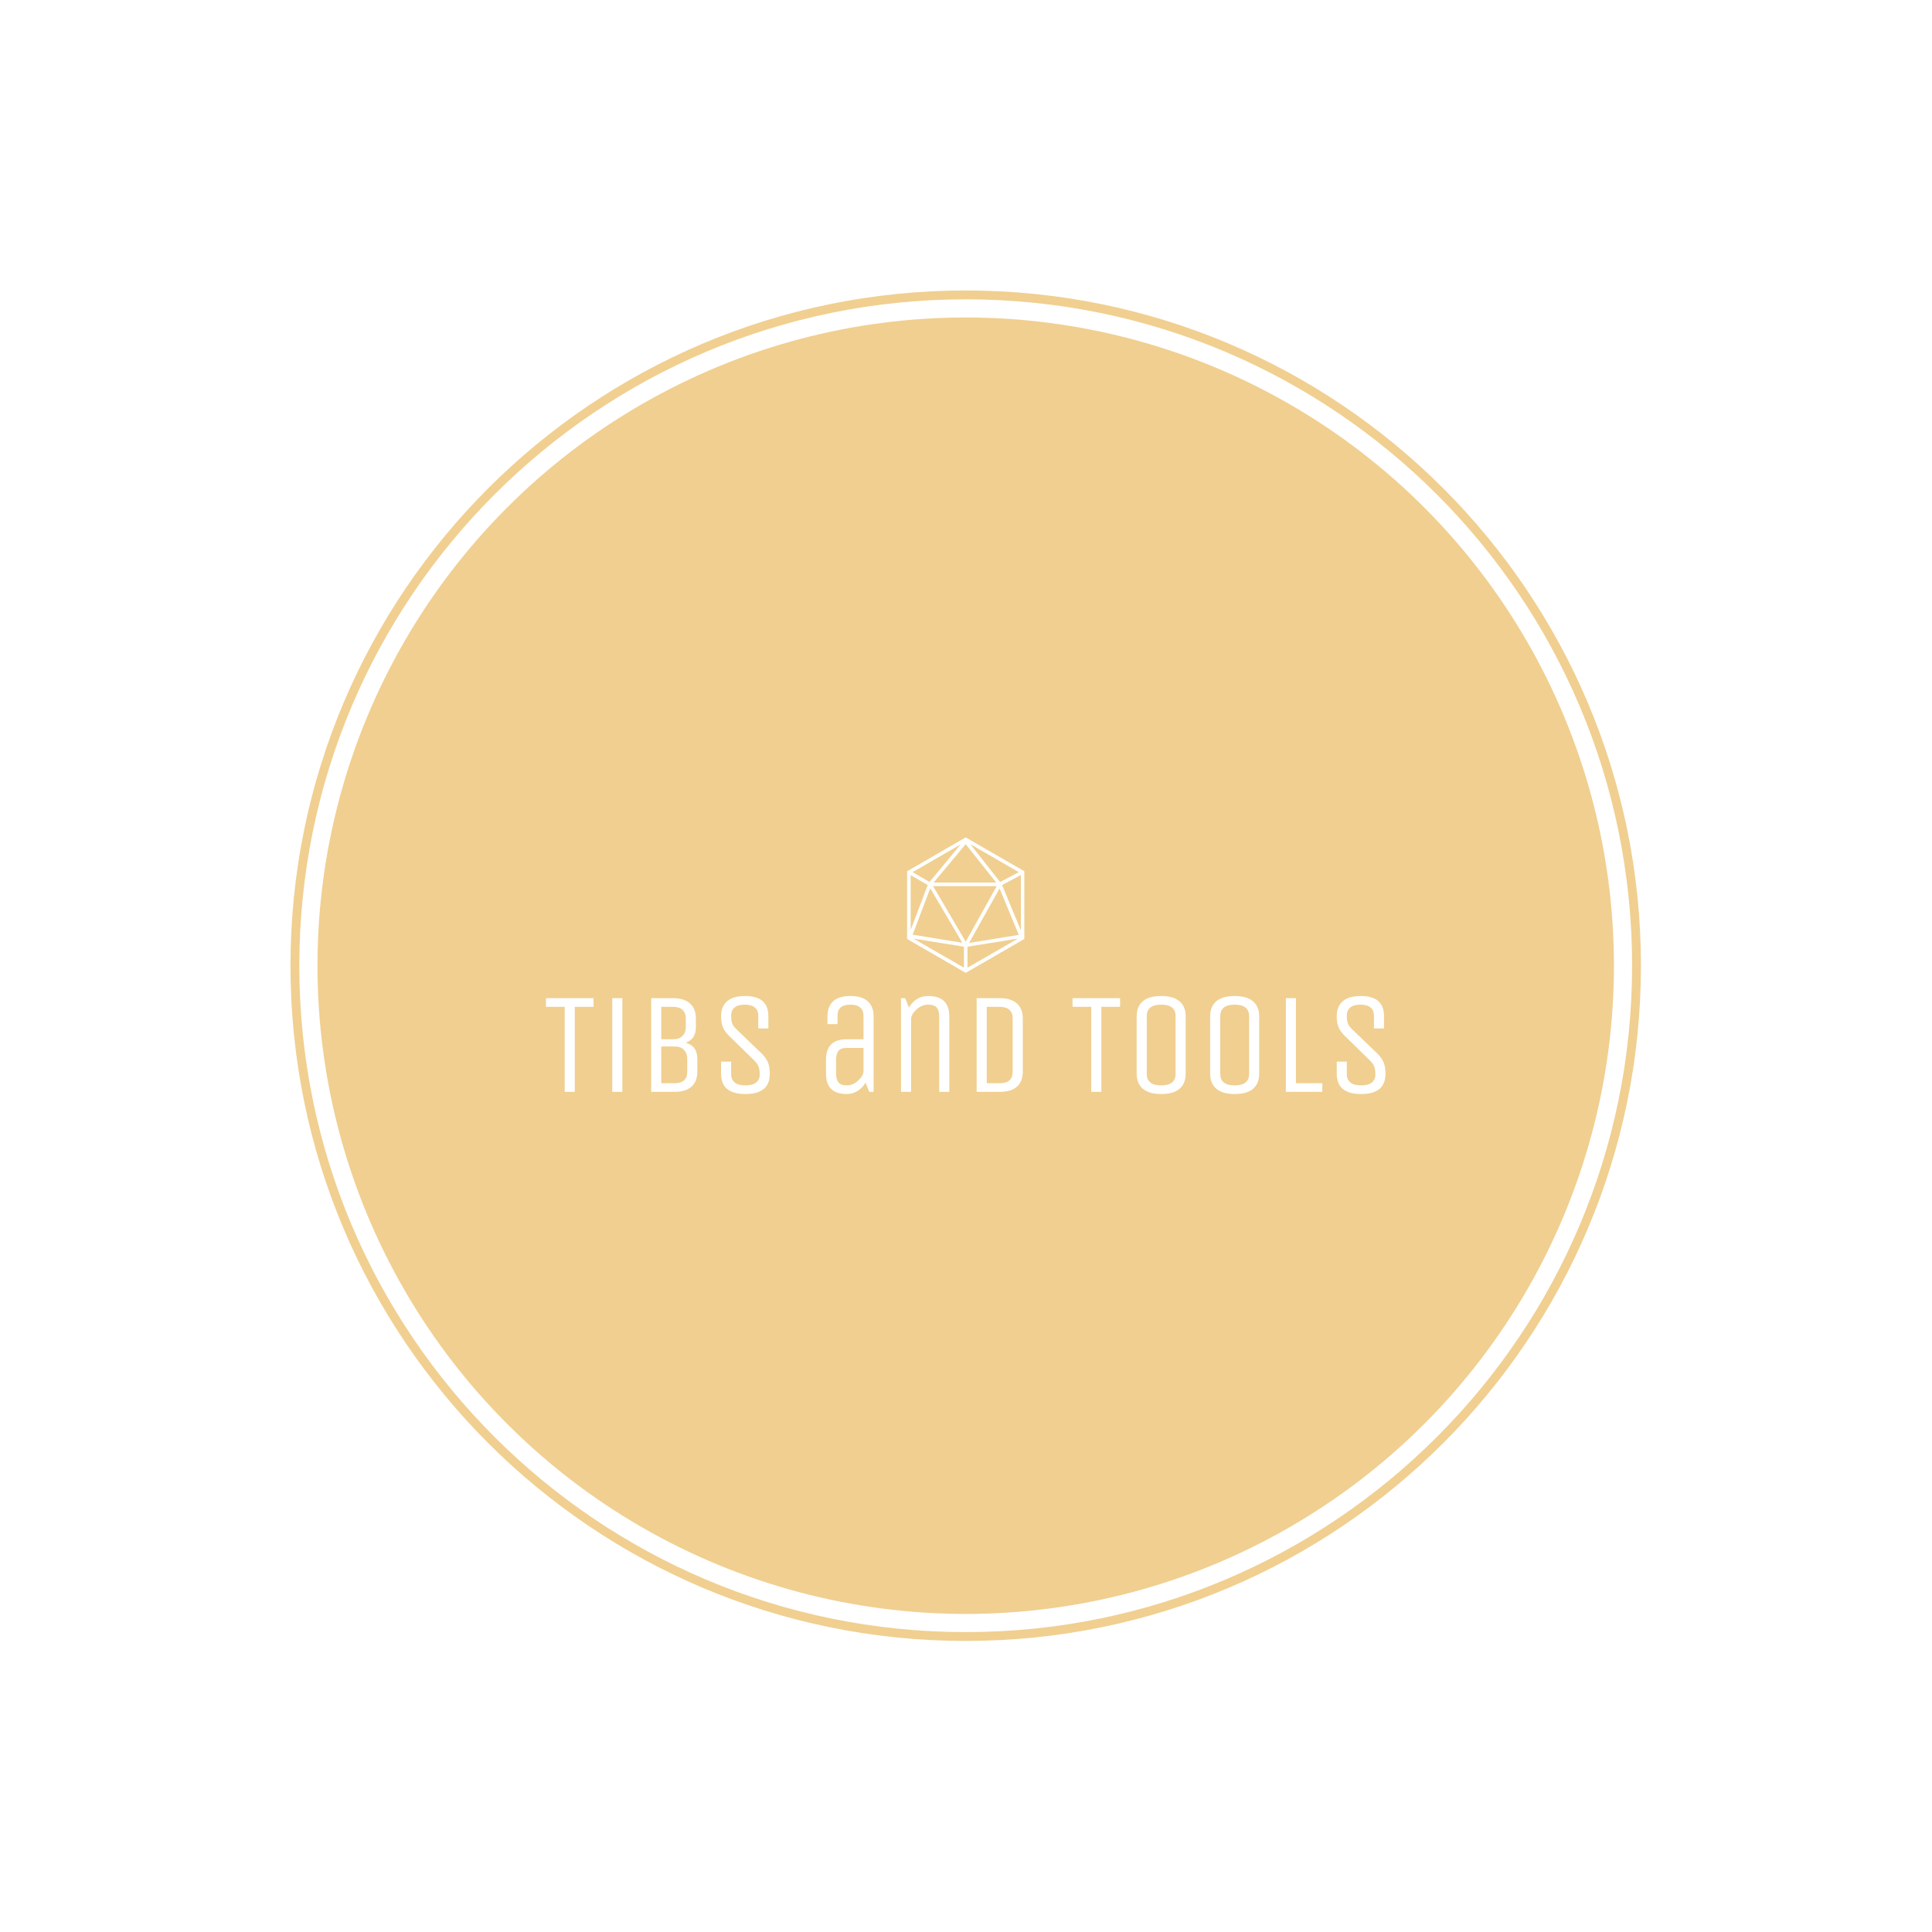 <svg xmlns="http://www.w3.org/2000/svg" version="1.1" xmlns:xlink="http://www.w3.org/1999/xlink" xmlns:svgjs="http://svgjs.dev/svgjs" width="1000" height="1000" viewBox="0 0 1000 1000"><rect width="1000" height="1000" fill="#ffffff"></rect><g transform="matrix(0.7,0,0,0.7,149.849,150.199)"><svg viewBox="0 0 343 343" data-background-color="#ffffff" preserveAspectRatio="xMidYMid meet" height="999" width="1000" xmlns="http://www.w3.org/2000/svg" xmlns:xlink="http://www.w3.org/1999/xlink"><g id="tight-bounds" transform="matrix(1,0,0,1,0.074,0.074)"><svg viewBox="0 0 342.852 342.852" height="342.852" width="342.852"><g><svg></svg></g><g><svg viewBox="0 0 342.852 342.852" height="342.852" width="342.852"><g><path d="M0 171.426c0-94.676 76.75-171.426 171.426-171.426 94.676 0 171.426 76.75 171.426 171.426 0 94.676-76.75 171.426-171.426 171.426-94.676 0-171.426-76.75-171.426-171.426zM171.426 340.607c93.436 0 169.181-75.745 169.181-169.181 0-93.436-75.745-169.181-169.181-169.182-93.436 0-169.181 75.745-169.182 169.182 0 93.436 75.745 169.181 169.182 169.181z" data-fill-palette-color="tertiary" fill="#f0cf90" stroke="transparent"></path><ellipse rx="164.569" ry="164.569" cx="171.426" cy="171.426" fill="#f0cf90" stroke="transparent" stroke-width="0" fill-opacity="1" data-fill-palette-color="tertiary"></ellipse></g><g transform="matrix(1,0,0,1,64.847,138.846)"><svg viewBox="0 0 213.158 65.159" height="65.159" width="213.158"><g><svg viewBox="0 0 213.158 65.159" height="65.159" width="213.158"><g><svg viewBox="0 0 213.158 65.159" height="65.159" width="213.158"><g transform="matrix(1,0,0,1,0,40.271)"><svg viewBox="0 0 213.158 24.888" height="24.888" width="213.158"><g><svg viewBox="0 0 213.158 24.888" height="24.888" width="213.158"><g><svg viewBox="0 0 213.158 24.888" height="24.888" width="213.158"><g transform="matrix(1,0,0,1,0,0)"><svg width="213.158" viewBox="1.5 -33.25 291.17 34" height="24.888" data-palette-color="#ffffff"><path d="M1.5-32.5L18-32.5 18-29.5 11.5-29.5 11.5 0 8 0 8-29.5 1.5-29.5 1.5-32.5ZM28-32.5L28 0 24.5 0 24.5-32.5 28-32.5ZM38 0L38-32.5 45.55-32.5Q49.45-32.5 51.47-30.65 53.5-28.8 53.5-25.5L53.5-25.5 53.5-22.5Q53.5-18.25 49.95-17.05L49.95-17.05Q54-15.95 54-11.5L54-11.5 54-7Q54-3.65 52-1.83 50 0 46.05 0L46.05 0 38 0ZM50.5-7L50.5-7 50.5-11.5Q50.5-13.4 49.35-14.58 48.2-15.75 46.05-15.75L46.05-15.75 41.5-15.75 41.5-3 46.05-3Q50.5-3 50.5-7ZM50-22.5L50-22.5 50-25.5Q50-27.4 48.85-28.45 47.7-29.5 45.55-29.5L45.55-29.5 41.5-29.5 41.5-18.25 45.55-18.25Q47.75-18.25 48.87-19.4 50-20.55 50-22.5ZM79.14-6.25L79.14-6.25Q79.14 0.75 70.69 0.75 62.24 0.75 62.24-6.25L62.24-6.25 62.24-10.5 65.74-10.5 65.74-6.05Q65.74-4.25 66.99-3.25 68.24-2.25 70.69-2.25 73.14-2.25 74.39-3.25 75.64-4.25 75.64-5.98 75.64-7.7 75.27-8.72 74.89-9.75 73.74-10.9L73.74-10.9 64.94-19.5Q63.39-21.05 62.82-22.53 62.24-24 62.24-26.25L62.24-26.25Q62.24-29.6 64.32-31.43 66.39-33.25 70.59-33.25L70.59-33.25Q78.64-33.25 78.64-26.25L78.64-26.25 78.64-22 75.14-22 75.14-26.45Q75.14-28.25 73.97-29.25 72.79-30.25 70.44-30.25 68.09-30.25 66.92-29.25 65.74-28.25 65.74-26.5 65.74-24.75 66.09-23.75 66.44-22.75 67.64-21.65L67.64-21.65 76.59-13.05Q78.04-11.45 78.59-9.98 79.14-8.5 79.14-6.25ZM115.14-26.25L115.14 0 113.64 0 112.34-3.2Q111.29-1.4 109.59-0.33 107.89 0.75 105.84 0.75L105.84 0.75Q98.64 0.75 98.64-6.25L98.64-6.25 98.64-11.25Q98.64-18.25 105.84-18.25L105.84-18.25 111.64-18.25 111.64-26.45Q111.64-28.25 110.49-29.25 109.34-30.25 107.09-30.25L107.09-30.25Q102.64-30.25 102.64-26.45L102.64-26.45 102.64-23.5 99.14-23.5 99.14-26.25Q99.14-29.6 101.11-31.43 103.09-33.25 107.09-33.25 111.09-33.25 113.11-31.43 115.14-29.6 115.14-26.25L115.14-26.25ZM111.64-7.1L111.64-15.25 105.84-15.25Q103.74-15.25 102.94-14.2 102.14-13.15 102.14-11.25L102.14-11.25 102.14-6.25Q102.14-4.35 102.94-3.3 103.74-2.25 105.84-2.25 107.94-2.25 109.74-3.88 111.54-5.5 111.64-7.1L111.64-7.1ZM128.14-25.25L128.14 0 124.64 0 124.64-32.5 126.14-32.5 127.39-29.25Q129.79-33.25 134.04-33.25L134.04-33.25Q141.39-33.25 141.39-26.25L141.39-26.25 141.39 0 137.89 0 137.89-26.25Q137.89-28.15 137.06-29.2 136.24-30.25 134.04-30.25 131.84-30.25 129.99-28.55 128.14-26.85 128.14-25.25L128.14-25.25ZM158.93 0L158.93 0 150.88 0 150.88-32.5 158.93-32.5Q162.83-32.5 164.86-30.65 166.88-28.8 166.88-25.5L166.88-25.5 166.88-7Q166.88-3.65 164.88-1.83 162.88 0 158.93 0ZM163.38-7L163.38-7 163.38-25.5Q163.38-27.4 162.23-28.45 161.08-29.5 158.93-29.5L158.93-29.5 154.38-29.5 154.38-3 158.93-3Q163.38-3 163.38-7ZM184.13-32.5L200.63-32.5 200.63-29.5 194.13-29.5 194.13 0 190.63 0 190.63-29.5 184.13-29.5 184.13-32.5ZM223.38-26.25L223.38-26.25 223.38-6.25Q223.38-2.9 221.25-1.07 219.13 0.75 214.9 0.75 210.68 0.75 208.53-1.07 206.38-2.9 206.38-6.25L206.38-6.25 206.38-26.25Q206.38-29.6 208.5-31.43 210.63-33.25 214.85-33.25 219.08-33.25 221.23-31.43 223.38-29.6 223.38-26.25ZM219.88-6.25L219.88-6.25 219.88-26.25Q219.88-30.25 214.88-30.25 209.88-30.25 209.88-26.25L209.88-26.25 209.88-6.25Q209.88-2.25 214.88-2.25 219.88-2.25 219.88-6.25ZM248.87-26.25L248.87-26.25 248.87-6.25Q248.87-2.9 246.75-1.07 244.62 0.75 240.4 0.75 236.17 0.75 234.02-1.07 231.87-2.9 231.87-6.25L231.87-6.25 231.87-26.25Q231.87-29.6 234-31.43 236.12-33.25 240.35-33.25 244.57-33.25 246.72-31.43 248.87-29.6 248.87-26.25ZM245.37-6.25L245.37-6.25 245.37-26.25Q245.37-30.25 240.37-30.25 235.37-30.25 235.37-26.25L235.37-26.25 235.37-6.25Q235.37-2.25 240.37-2.25 245.37-2.25 245.37-6.25ZM270.77 0L258.12 0 258.12-32.5 261.62-32.5 261.62-3 270.77-3 270.77 0ZM292.67-6.25L292.67-6.25Q292.67 0.75 284.22 0.75 275.77 0.75 275.77-6.25L275.77-6.25 275.77-10.5 279.27-10.5 279.27-6.05Q279.27-4.25 280.52-3.25 281.77-2.25 284.22-2.25 286.67-2.25 287.92-3.25 289.17-4.25 289.17-5.98 289.17-7.7 288.79-8.72 288.42-9.75 287.27-10.9L287.27-10.9 278.47-19.5Q276.92-21.05 276.34-22.53 275.77-24 275.77-26.25L275.77-26.25Q275.77-29.6 277.84-31.43 279.92-33.25 284.12-33.25L284.12-33.25Q292.17-33.25 292.17-26.25L292.17-26.25 292.17-22 288.67-22 288.67-26.45Q288.67-28.25 287.49-29.25 286.32-30.25 283.97-30.25 281.62-30.25 280.44-29.25 279.27-28.25 279.27-26.5 279.27-24.75 279.62-23.75 279.97-22.75 281.17-21.65L281.17-21.65 290.12-13.05Q291.57-11.45 292.12-9.98 292.67-8.5 292.67-6.25Z" opacity="1" transform="matrix(1,0,0,1,0,0)" fill="#ffffff" class="undefined-text-0" data-fill-palette-color="quaternary" id="text-0"></path></svg></g></svg></g></svg></g></svg></g><g transform="matrix(1,0,0,1,91.702,0)"><svg viewBox="0 0 29.755 34.395" height="34.395" width="29.755"><g><svg xmlns="http://www.w3.org/2000/svg" xmlns:xlink="http://www.w3.org/1999/xlink" version="1.1" x="0" y="0" viewBox="17.3 12.2 65.4 75.6" style="enable-background:new 0 0 100 100;" xml:space="preserve" height="34.395" width="29.755" class="icon-icon-0" data-fill-palette-color="quaternary" id="icon-0"><path d="M50 12.2L17.3 31.1v37.8L50 87.8l32.7-18.9V31.1L50 12.2zM32.1 37.4L50 16l17 21.4H32.1zM67.3 39.4L50 70.4l-18.2-31H67.3zM48.1 71l-27.7-4.5 9.8-25.9L48.1 71zM68.9 40.7l10.7 25.9-27.7 4.5L68.9 40.7zM69.2 37.1L52.6 16l27 15.6L69.2 37.1zM29.8 37.1l-9.4-5.5 26.8-15.5L29.8 37.1zM28.8 38.8l-9.5 25V33.3L28.8 38.8zM49 73.2v11.7L20.9 68.7 49 73.2zM51 73.2l28.1-4.5L51 84.9V73.2zM70.3 38.8l10.5-5.6v30.9L70.3 38.8z" fill="#ffffff" data-fill-palette-color="quaternary"></path></svg></g></svg></g><g></g></svg></g></svg></g></svg></g></svg></g><defs></defs></svg><rect width="342.852" height="342.852" fill="none" stroke="none" visibility="hidden"></rect></g></svg></g></svg>